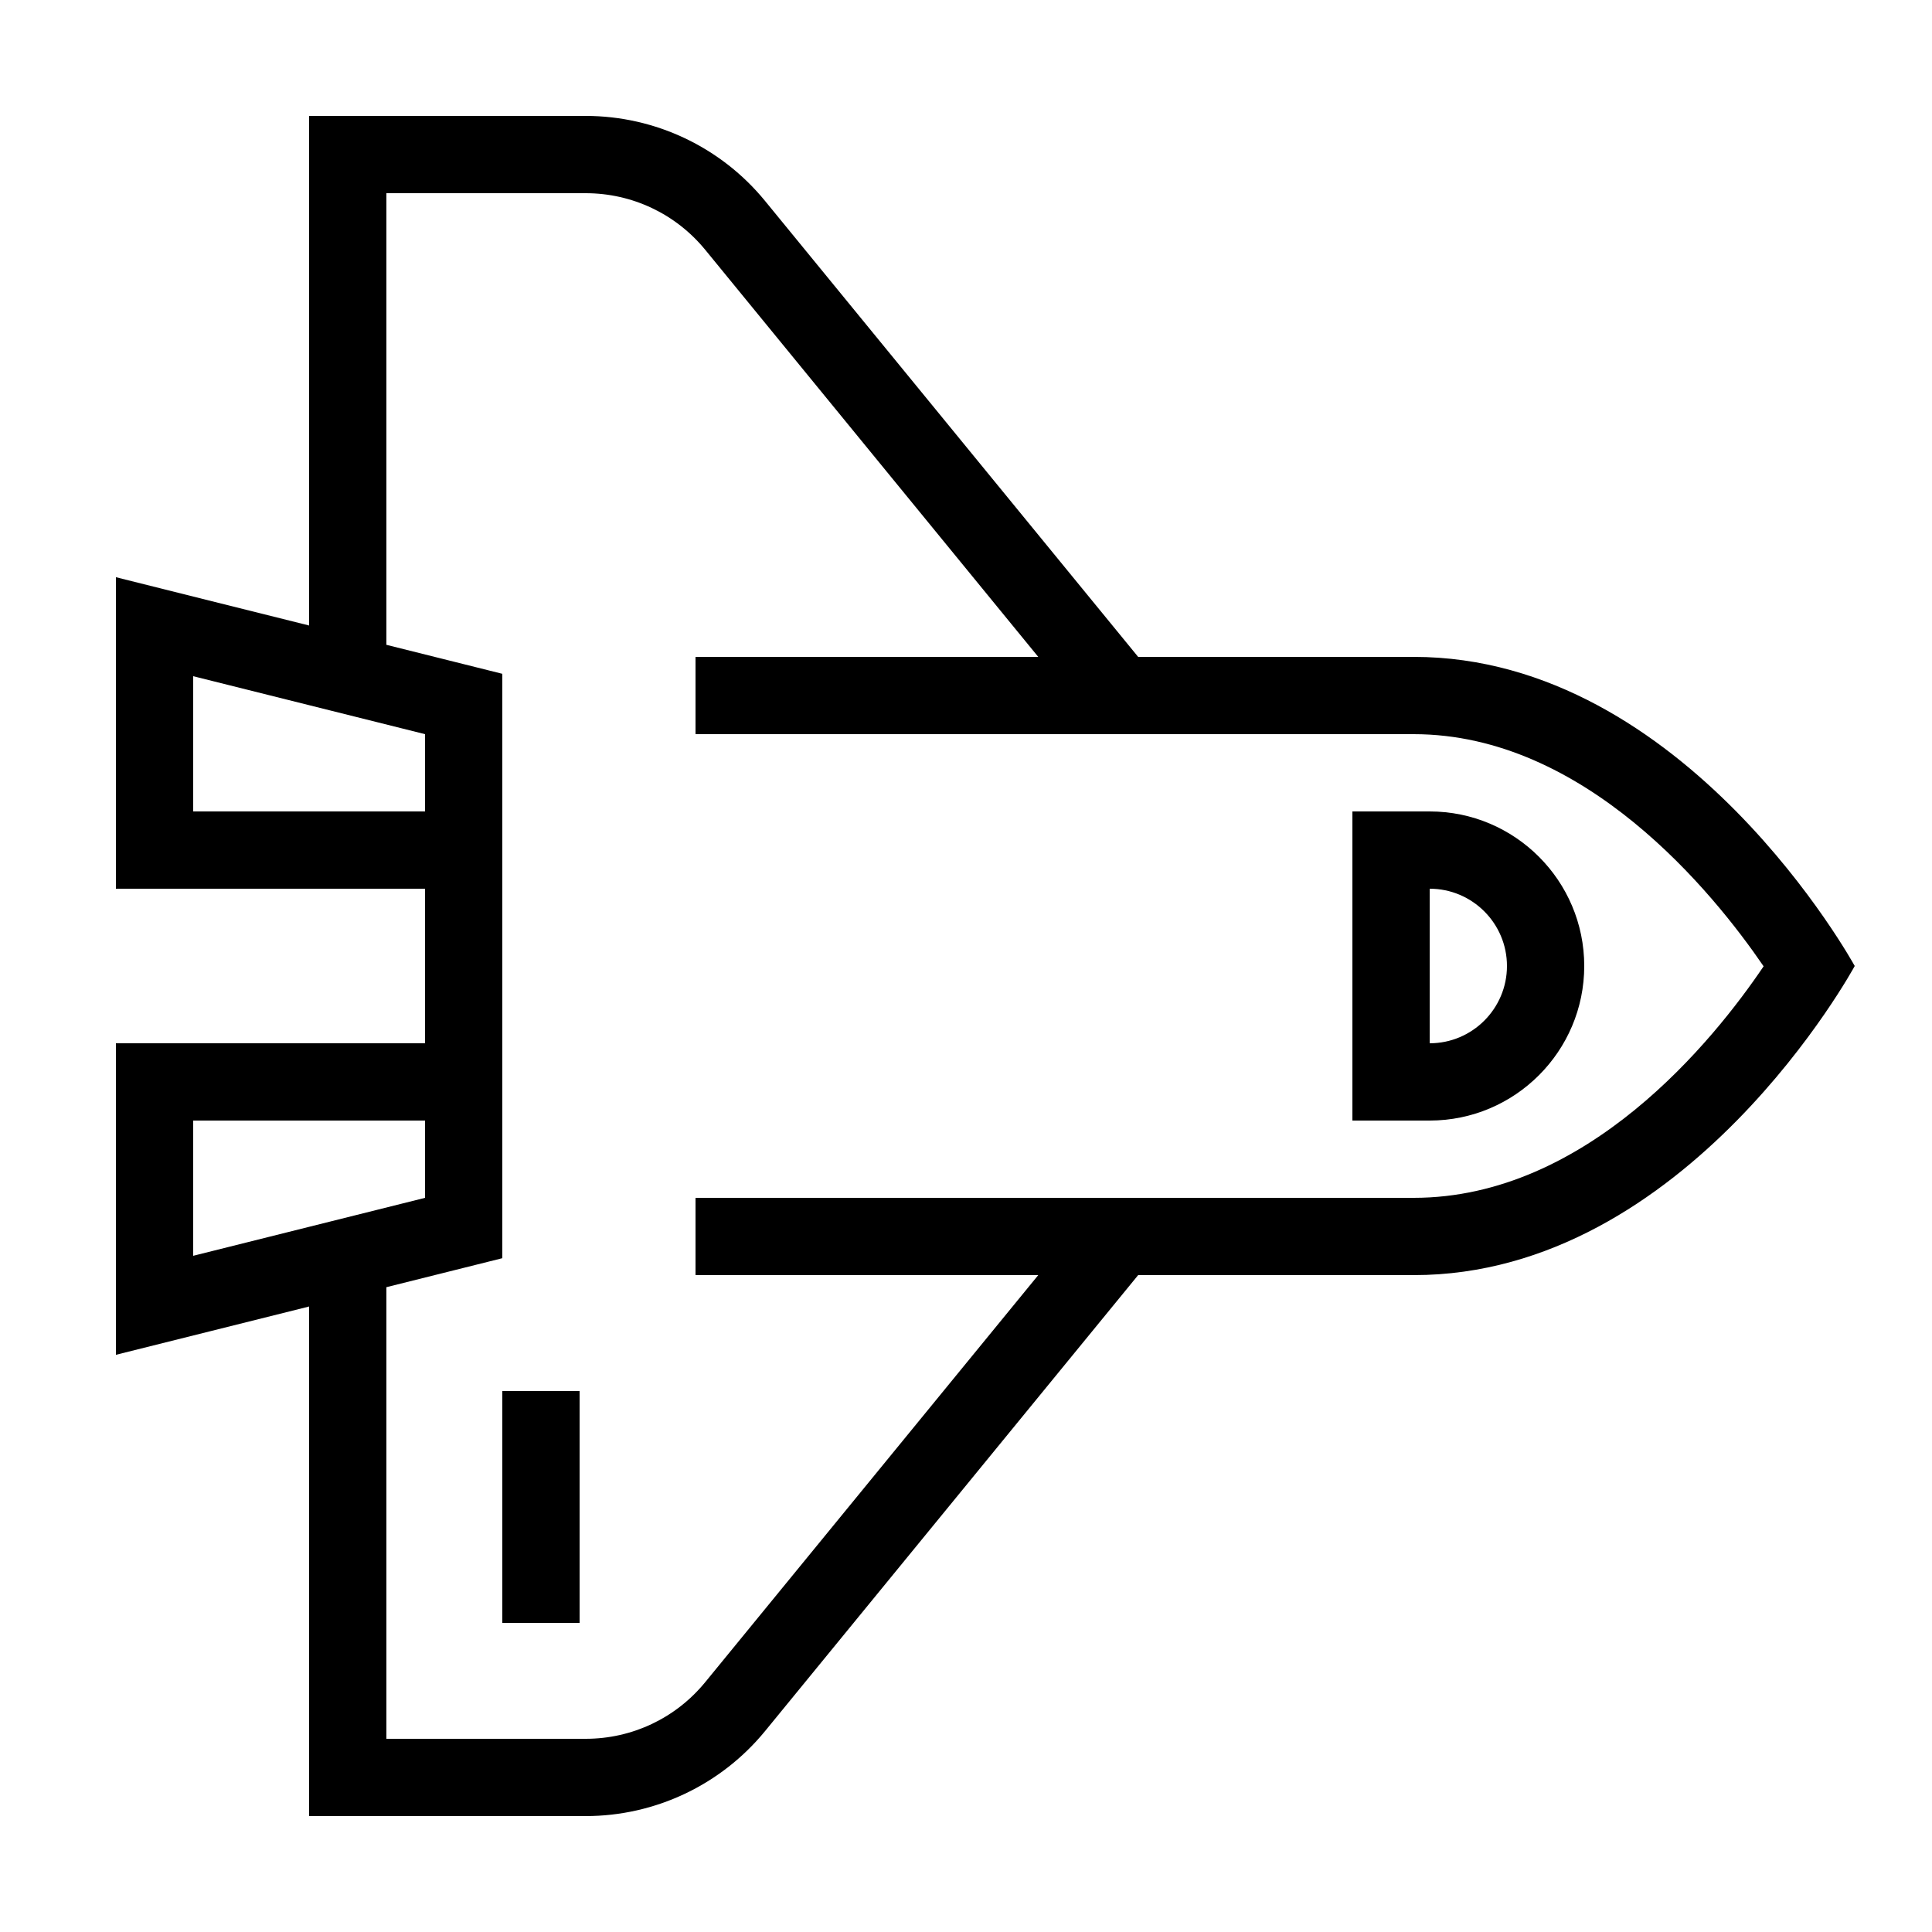 <?xml version="1.0" encoding="iso-8859-1"?><!-- Generator: Adobe Illustrator 19.2.0, SVG Export Plug-In . SVG Version: 6.00 Build 0)  --><svg xmlns="http://www.w3.org/2000/svg" xmlns:xlink="http://www.w3.org/1999/xlink" viewBox="0 0 50 50" width="500px" height="500px"><g><path d="M37,29h-2v-8h2c2.206,0,4,1.794,4,4S39.206,29,37,29z M37,23v4c1.103,0,2-0.897,2-2S38.103,23,37,23z"/></g><g><rect x="13" y="36" width="2" height="6"/></g><path d="M36.586,17c-1.034,0-3.873,0-7.131,0L19.8,5.201C18.661,3.808,16.956,3,15.157,3H8v13.188L5.485,15.56L3,14.938V17.5V21v2h2h6v1v3H5H3v2v3.5v2.562l2.485-0.621L8,33.812V47h7.157c1.8,0,3.504-0.808,4.644-2.201L29.455,33c2.821,0,5.445,0,7.131,0C43.669,33,48,25,48,25S43.628,17,36.586,17z M5,21v-3.5l3,0.75L11,19v2H5z M5,32.5V29h6v2l-3,0.75L5,32.5z M36.586,31h-7.131H29h-0.493H18v2h8.87l-8.618,10.533C17.49,44.465,16.361,45,15.157,45H10V33.312l1.485-0.371L13,32.562V31v-2v-2v-3v-1v-2v-2v-1.562l-1.515-0.379L10,16.688V5h5.157c1.205,0,2.333,0.535,3.096,1.467L26.87,17H18v2h10.507H29h0.455h7.131c4.435,0,7.754,4.102,9.056,6.008C44.354,26.915,41.073,31,36.586,31z"/></svg>